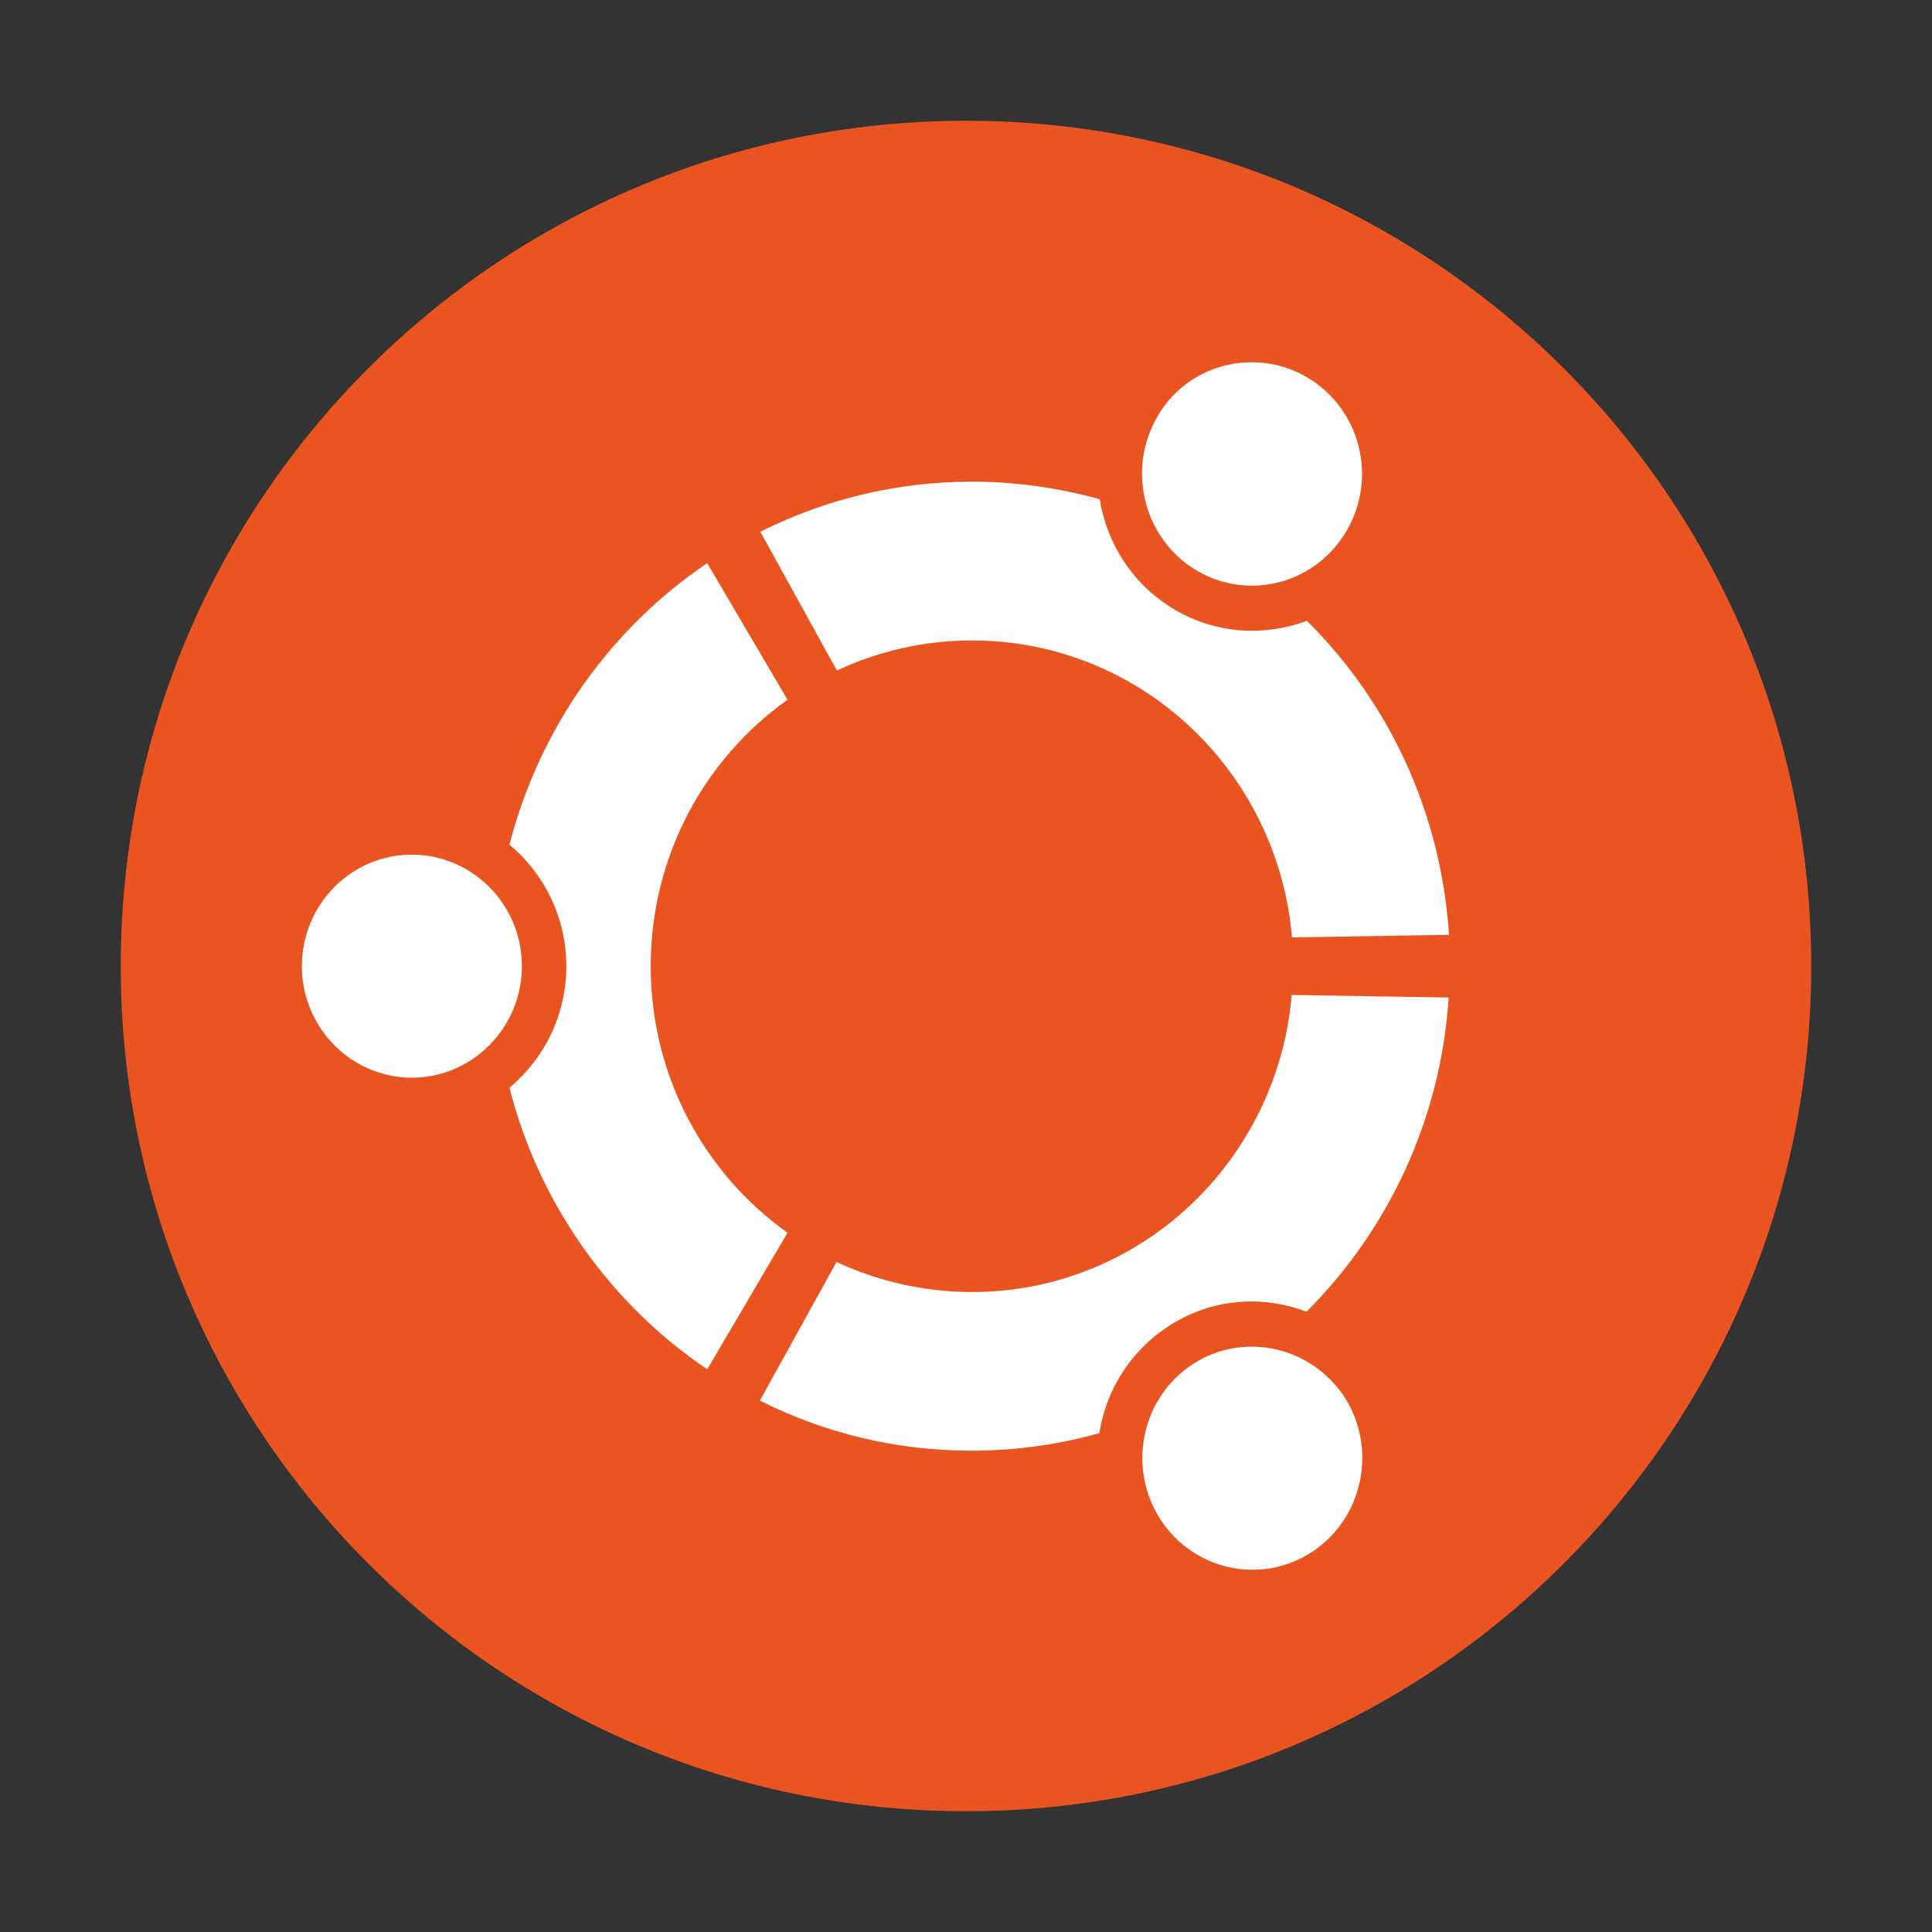 <svg xmlns="http://www.w3.org/2000/svg" viewBox="0 0 16 16" width="16" height="16">
  <rect x="0" y="0" width="16" height="16" fill="#333333" stroke="none"/>
  <path d="M15 8C15 11.864 11.867 15 8 15C4.133 15 1 11.864 1 8C1 4.133 4.133 1 8 1C11.867 1 15 4.133 15 8Z" fill="#E95420"/>
  <path d="M3.411 7.078C2.906 7.078 2.5 7.493 2.5 8.002C2.5 8.51 2.909 8.925 3.411 8.925C3.912 8.925 4.322 8.51 4.322 8.002C4.322 7.49 3.912 7.078 3.411 7.078ZM9.916 11.274C9.479 11.53 9.332 12.094 9.582 12.537C9.834 12.979 10.39 13.132 10.827 12.876C11.263 12.62 11.41 12.056 11.161 11.613C10.905 11.174 10.349 11.022 9.916 11.274ZM5.389 8.002C5.389 7.088 5.836 6.282 6.522 5.795L5.857 4.664C5.058 5.203 4.468 6.03 4.219 6.995C4.506 7.234 4.69 7.597 4.69 8.002C4.69 8.406 4.506 8.77 4.219 9.008C4.465 9.973 5.058 10.8 5.857 11.34L6.522 10.209C5.836 9.721 5.389 8.915 5.389 8.002ZM8.05 5.304C9.442 5.304 10.581 6.383 10.7 7.763L12 7.742C11.935 6.725 11.499 5.812 10.823 5.141C10.475 5.272 10.076 5.252 9.732 5.051C9.384 4.847 9.169 4.508 9.107 4.134C8.77 4.041 8.415 3.989 8.05 3.989C7.419 3.989 6.825 4.138 6.297 4.404L6.931 5.553C7.269 5.394 7.651 5.304 8.05 5.304ZM8.05 10.7C7.651 10.7 7.269 10.61 6.928 10.451L6.293 11.599C6.822 11.866 7.419 12.014 8.046 12.014C8.412 12.014 8.766 11.963 9.104 11.869C9.162 11.499 9.38 11.156 9.728 10.952C10.073 10.748 10.475 10.731 10.82 10.863C11.492 10.191 11.932 9.278 11.997 8.261L10.697 8.24C10.581 9.617 9.442 10.7 8.05 10.7ZM9.912 4.726C10.349 4.982 10.905 4.83 11.157 4.387C11.41 3.944 11.26 3.38 10.823 3.124C10.387 2.868 9.82 3.021 9.578 3.463C9.329 3.906 9.479 4.47 9.912 4.726Z" fill="white"/>
</svg>
